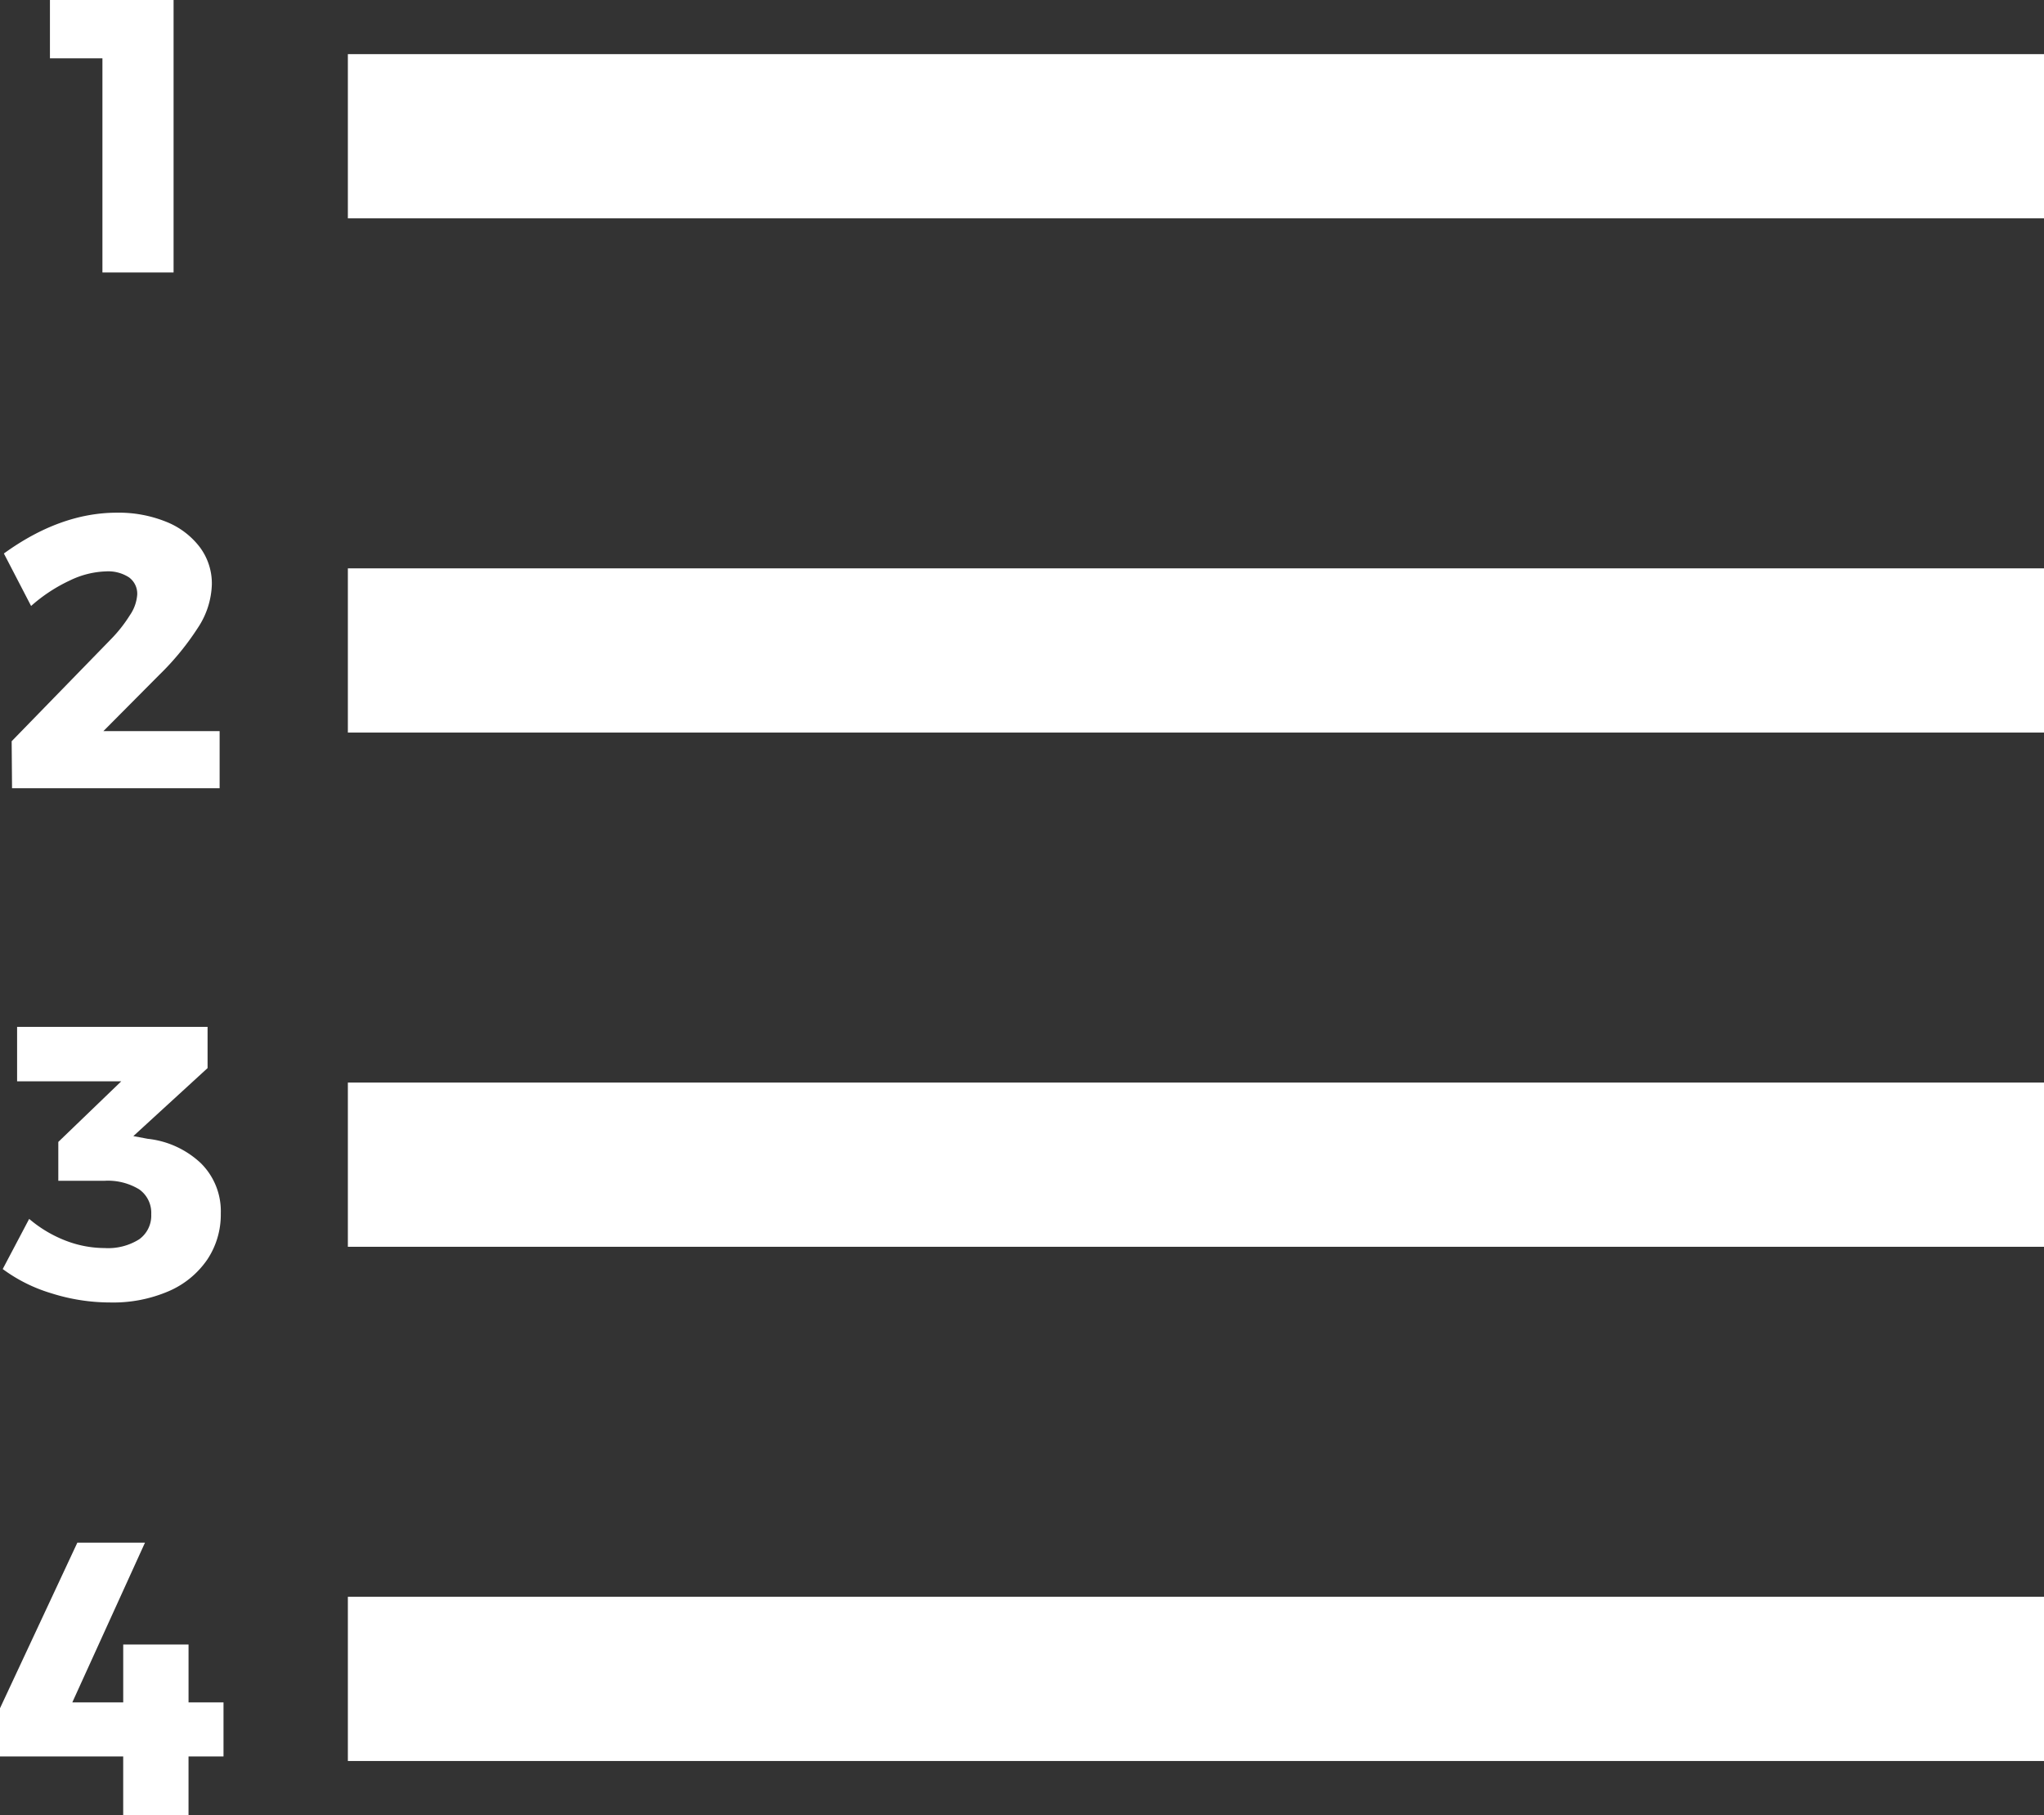 <svg xmlns="http://www.w3.org/2000/svg" viewBox="0 0 378.601 336.222"><rect x="0" y="0" width="378.601" height="336.222" fill="#333333" stroke="none"/><title>ordered-list</title><g id="Layer_2" data-name="Layer 2"><g id="Layer_1-2" data-name="Layer 1"><rect x="64.434" y="10.028" width="314.167" height="30.417" style="fill:#fff"/><rect x="64.434" y="105.278" width="314.167" height="30.417" style="fill:#fff"/><rect x="64.434" y="200.528" width="314.167" height="30.417" style="fill:#fff"/><rect x="64.434" y="295.778" width="314.167" height="30.417" style="fill:#fff"/><path d="M9.251,0h22.9V50.472H18.972V10.8H9.251Z" style="fill:#fff"/><path d="M40.68,135.426V146.01H2.231L2.16,137.3,20.52,118.434a26.029,26.029,0,0,0,3.528-4.464,7.7,7.7,0,0,0,1.368-3.816,3.743,3.743,0,0,0-1.512-3.2,7.051,7.051,0,0,0-4.248-1.115,16.443,16.443,0,0,0-6.732,1.691,29.547,29.547,0,0,0-7.164,4.716l-5.04-9.72q10.438-7.56,20.952-7.56a23.425,23.425,0,0,1,9.036,1.655,14.6,14.6,0,0,1,6.264,4.681,11.217,11.217,0,0,1,2.269,6.912,15.294,15.294,0,0,1-2.557,8.027,49.954,49.954,0,0,1-7.235,8.82l-10.3,10.368Z" style="fill:#fff"/><path d="M37.188,215.448a12.5,12.5,0,0,1,3.708,9.324,14.984,14.984,0,0,1-2.521,8.567,16.6,16.6,0,0,1-7.128,5.832,25.936,25.936,0,0,1-10.8,2.089A36.082,36.082,0,0,1,9.54,239.568a29.184,29.184,0,0,1-9.036-4.5l4.9-9.288a23.37,23.37,0,0,0,6.768,4.032,20.14,20.14,0,0,0,7.2,1.368,10.8,10.8,0,0,0,6.408-1.62,5.392,5.392,0,0,0,2.231-4.645,5.3,5.3,0,0,0-2.231-4.607,11.138,11.138,0,0,0-6.48-1.584H10.8v-7.2l11.664-11.232H3.167v-10.08h35.28v7.633L24.7,210.444l2.664.5A16.993,16.993,0,0,1,37.188,215.448Z" style="fill:#fff"/><path d="M41.4,315.342V325.35H34.92v10.872h-12.1V325.35H0v-8.928L14.327,285.75H26.855L13.392,315.342h9.432V304.614h12.1v10.728Z" style="fill:#fff"/></g></g></svg>